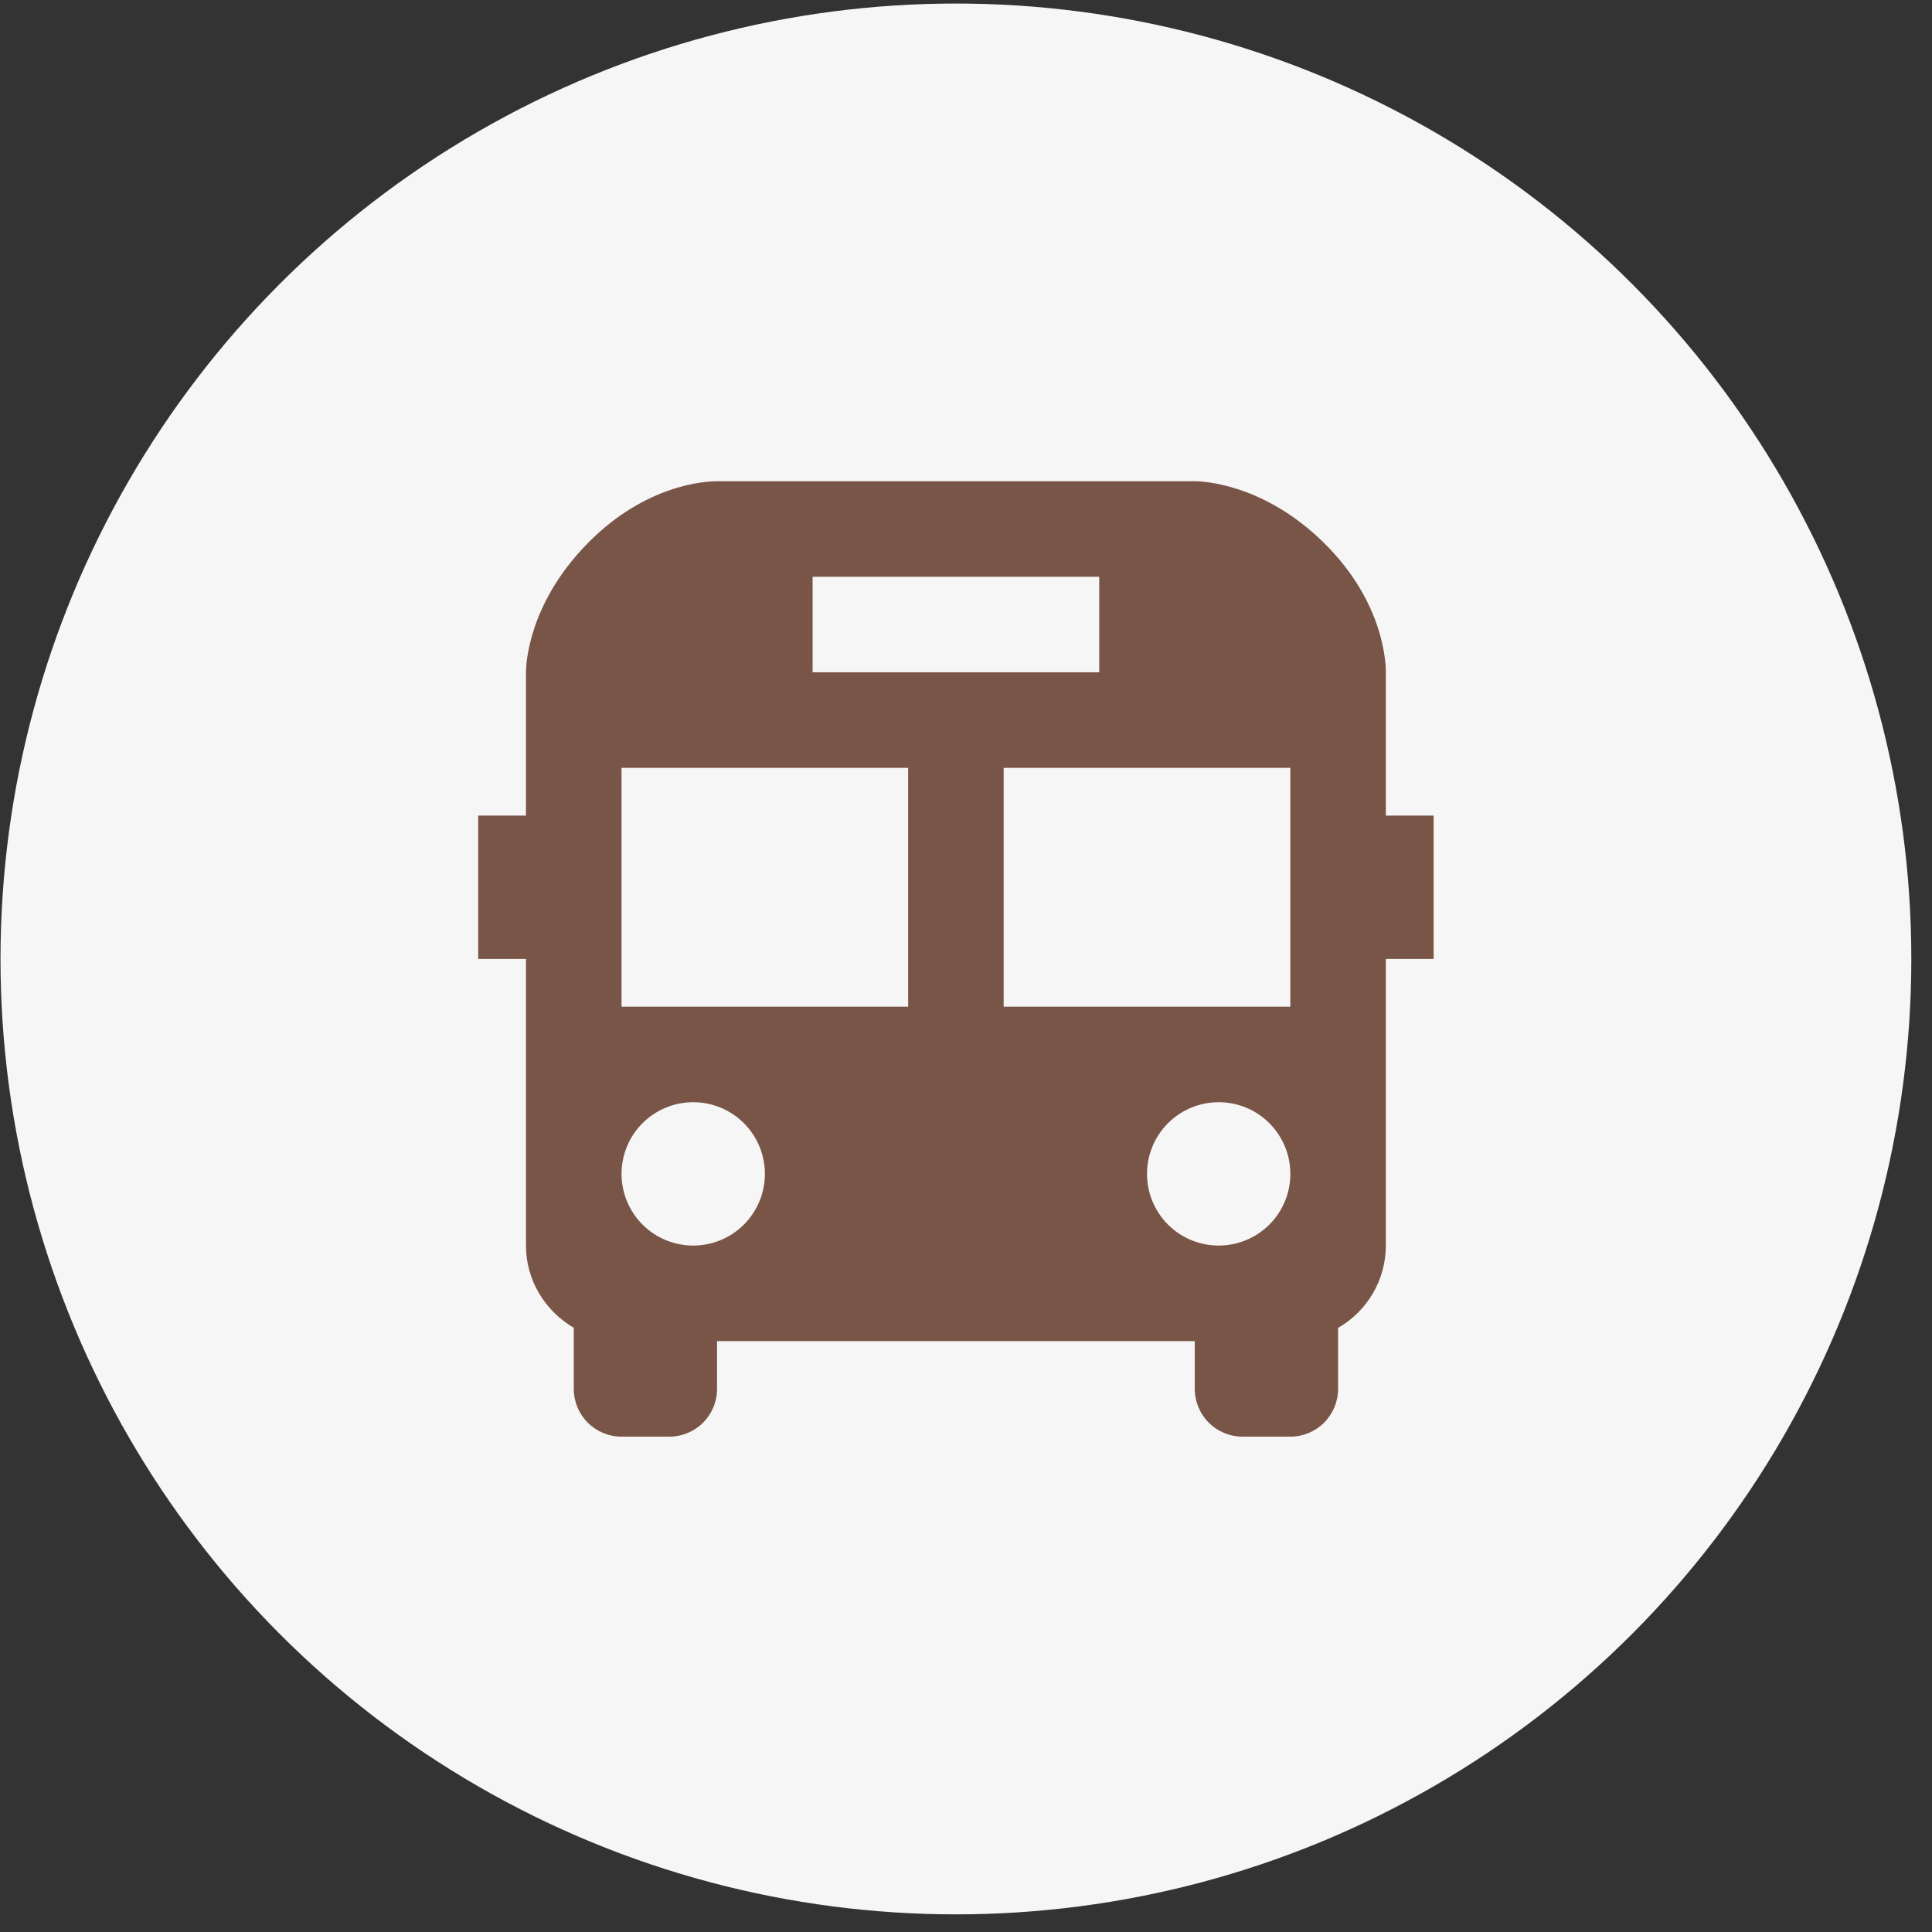<svg width="54" height="54" viewBox="0 0 54 54" fill="none" xmlns="http://www.w3.org/2000/svg">
<rect x="0" y="0" width="54" height="54" fill="#333333" stroke="none"/>
<circle cx="26.718" cy="26.803" r="26.704" fill="#F6F6F6"/>
<path d="M38.735 18.82C38.739 18.625 38.726 16.863 36.999 15.168C35.3 13.499 33.585 13.451 33.394 13.451H20.037C19.718 13.451 18.044 13.535 16.421 15.189C14.749 16.893 14.701 18.603 14.701 18.791V22.797H13.366V26.803H14.701V34.814C14.701 35.794 15.243 36.647 16.037 37.112V38.82C16.037 39.174 16.177 39.513 16.428 39.764C16.678 40.014 17.018 40.155 17.372 40.155H18.707C19.061 40.155 19.401 40.014 19.651 39.764C19.902 39.513 20.042 39.174 20.042 38.82V37.484H33.394V38.82C33.394 39.174 33.535 39.513 33.785 39.764C34.036 40.014 34.376 40.155 34.73 40.155H36.065C36.419 40.155 36.758 40.014 37.009 39.764C37.259 39.513 37.4 39.174 37.4 38.82V37.115C37.805 36.882 38.142 36.547 38.376 36.144C38.611 35.74 38.734 35.281 38.735 34.814V26.803H40.07V22.797H38.735V18.82ZM22.713 16.121H30.724V18.791H22.713V16.121ZM19.375 34.814C18.843 34.814 18.334 34.603 17.958 34.227C17.583 33.851 17.372 33.341 17.372 32.81C17.372 32.279 17.583 31.769 17.959 31.393C18.335 31.018 18.845 30.807 19.376 30.807C19.907 30.807 20.417 31.018 20.793 31.394C21.168 31.77 21.379 32.28 21.379 32.811C21.379 33.343 21.167 33.852 20.791 34.228C20.416 34.603 19.906 34.814 19.375 34.814ZM25.383 28.138H17.372V21.462H25.383V28.138ZM34.062 34.814C33.531 34.814 33.021 34.603 32.645 34.227C32.27 33.851 32.059 33.341 32.059 32.81C32.059 32.279 32.271 31.769 32.646 31.393C33.022 31.018 33.532 30.807 34.063 30.807C34.595 30.807 35.104 31.018 35.48 31.394C35.855 31.77 36.066 32.28 36.066 32.811C36.066 33.343 35.855 33.852 35.479 34.228C35.103 34.603 34.593 34.814 34.062 34.814ZM36.065 28.138H28.053V21.462H36.065V28.138Z" fill="#795548"/>
</svg>
